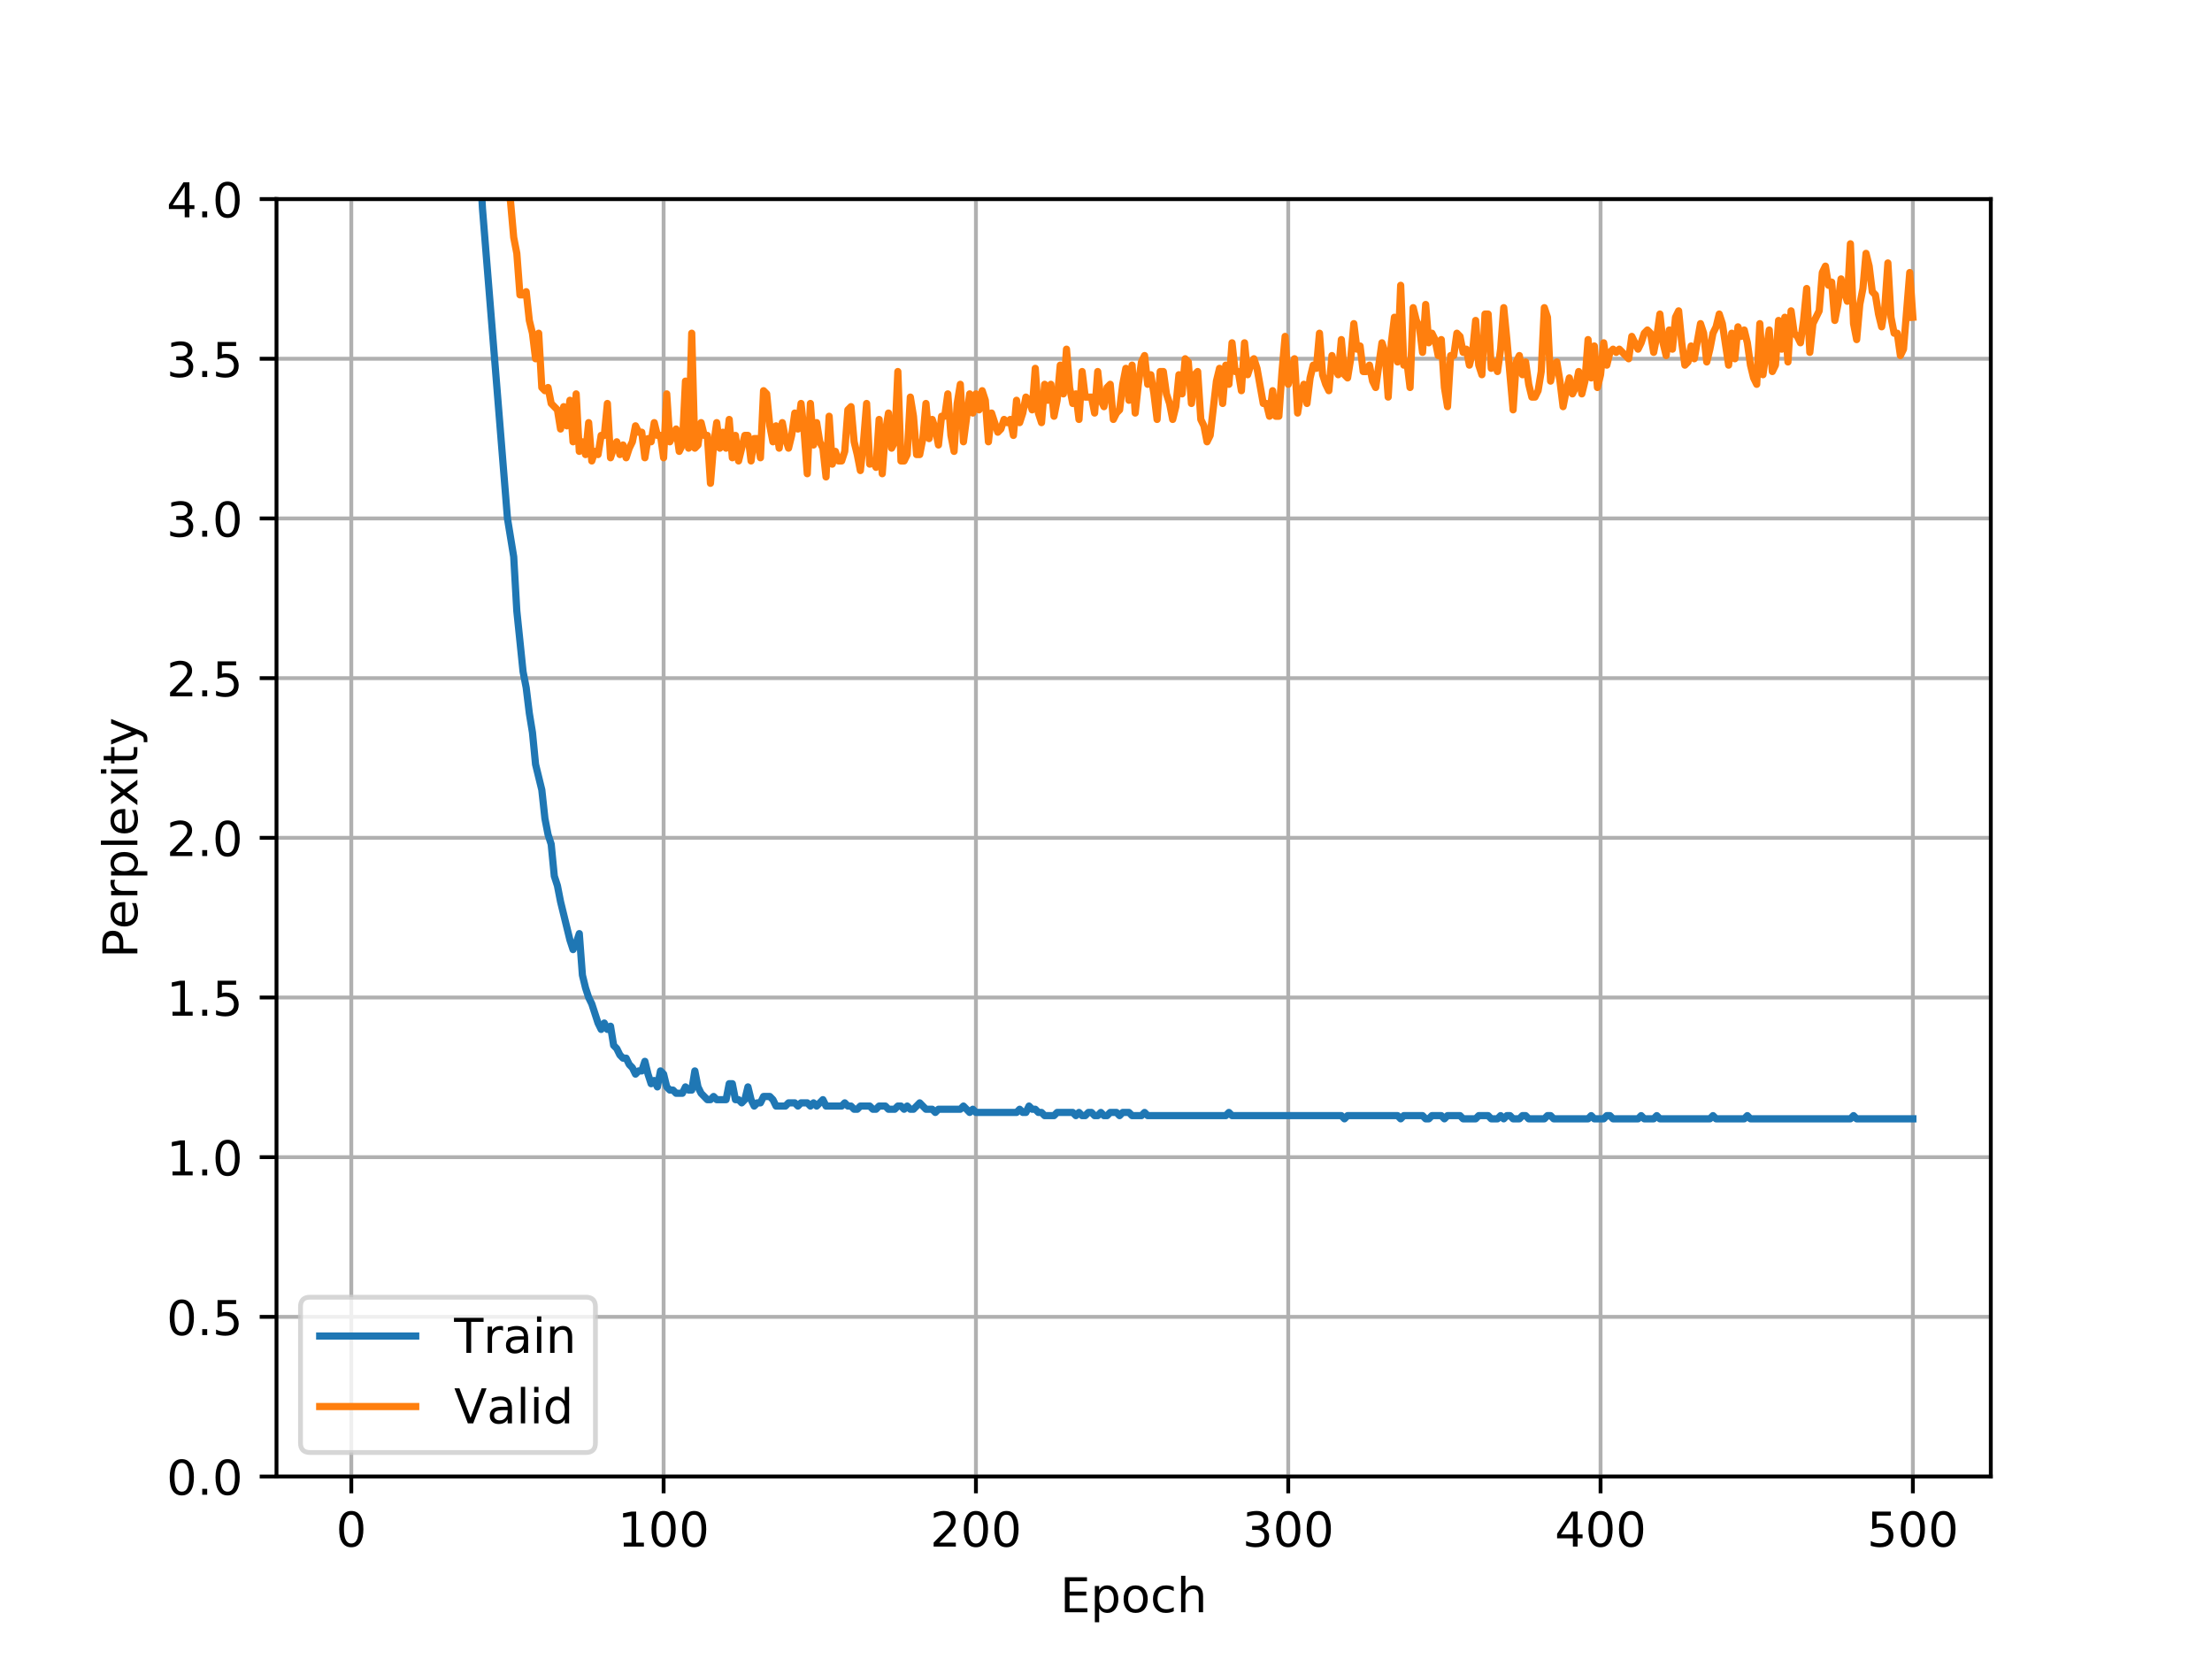 <?xml version="1.0" encoding="utf-8" standalone="no"?>
<!DOCTYPE svg PUBLIC "-//W3C//DTD SVG 1.1//EN"
  "http://www.w3.org/Graphics/SVG/1.1/DTD/svg11.dtd">
<!-- Created with matplotlib (https://matplotlib.org/) -->
<svg height="345.6pt" version="1.1" viewBox="0 0 460.8 345.6" width="460.8pt" xmlns="http://www.w3.org/2000/svg" xmlns:xlink="http://www.w3.org/1999/xlink">
 <defs>
  <style type="text/css">
*{stroke-linecap:butt;stroke-linejoin:round;}
  </style>
 </defs>
 <g id="figure_1">
  <g id="patch_1">
   <path d="M 0 345.6 
L 460.8 345.6 
L 460.8 0 
L 0 0 
z
" style="fill:#ffffff;"/>
  </g>
  <g id="axes_1">
   <g id="patch_2">
    <path d="M 57.6 307.584 
L 414.72 307.584 
L 414.72 41.472 
L 57.6 41.472 
z
" style="fill:#ffffff;"/>
   </g>
   <g id="matplotlib.axis_1">
    <g id="xtick_1">
     <g id="line2d_1">
      <path clip-path="url(#p9905cb776a)" d="M 73.182 307.584 
L 73.182 41.472 
" style="fill:none;stroke:#b0b0b0;stroke-linecap:square;stroke-width:0.8;"/>
     </g>
     <g id="line2d_2">
      <defs>
       <path d="M 0 0 
L 0 3.5 
" id="m6dc6a0db0a" style="stroke:#000000;stroke-width:0.8;"/>
      </defs>
      <g>
       <use style="stroke:#000000;stroke-width:0.8;" x="73.182" xlink:href="#m6dc6a0db0a" y="307.584"/>
      </g>
     </g>
     <g id="text_1">
      <!-- 0 -->
      <defs>
       <path d="M 31.781 66.406 
Q 24.172 66.406 20.328 58.906 
Q 16.5 51.422 16.5 36.375 
Q 16.5 21.391 20.328 13.891 
Q 24.172 6.391 31.781 6.391 
Q 39.453 6.391 43.281 13.891 
Q 47.125 21.391 47.125 36.375 
Q 47.125 51.422 43.281 58.906 
Q 39.453 66.406 31.781 66.406 
z
M 31.781 74.219 
Q 44.047 74.219 50.516 64.516 
Q 56.984 54.828 56.984 36.375 
Q 56.984 17.969 50.516 8.266 
Q 44.047 -1.422 31.781 -1.422 
Q 19.531 -1.422 13.062 8.266 
Q 6.594 17.969 6.594 36.375 
Q 6.594 54.828 13.062 64.516 
Q 19.531 74.219 31.781 74.219 
z
" id="DejaVuSans-48"/>
      </defs>
      <g transform="translate(70.001 322.182)scale(0.1 -0.1)">
       <use xlink:href="#DejaVuSans-48"/>
      </g>
     </g>
    </g>
    <g id="xtick_2">
     <g id="line2d_3">
      <path clip-path="url(#p9905cb776a)" d="M 138.243 307.584 
L 138.243 41.472 
" style="fill:none;stroke:#b0b0b0;stroke-linecap:square;stroke-width:0.8;"/>
     </g>
     <g id="line2d_4">
      <g>
       <use style="stroke:#000000;stroke-width:0.8;" x="138.243" xlink:href="#m6dc6a0db0a" y="307.584"/>
      </g>
     </g>
     <g id="text_2">
      <!-- 100 -->
      <defs>
       <path d="M 12.406 8.297 
L 28.516 8.297 
L 28.516 63.922 
L 10.984 60.406 
L 10.984 69.391 
L 28.422 72.906 
L 38.281 72.906 
L 38.281 8.297 
L 54.391 8.297 
L 54.391 0 
L 12.406 0 
z
" id="DejaVuSans-49"/>
      </defs>
      <g transform="translate(128.699 322.182)scale(0.1 -0.1)">
       <use xlink:href="#DejaVuSans-49"/>
       <use x="63.623" xlink:href="#DejaVuSans-48"/>
       <use x="127.246" xlink:href="#DejaVuSans-48"/>
      </g>
     </g>
    </g>
    <g id="xtick_3">
     <g id="line2d_5">
      <path clip-path="url(#p9905cb776a)" d="M 203.304 307.584 
L 203.304 41.472 
" style="fill:none;stroke:#b0b0b0;stroke-linecap:square;stroke-width:0.8;"/>
     </g>
     <g id="line2d_6">
      <g>
       <use style="stroke:#000000;stroke-width:0.8;" x="203.304" xlink:href="#m6dc6a0db0a" y="307.584"/>
      </g>
     </g>
     <g id="text_3">
      <!-- 200 -->
      <defs>
       <path d="M 19.188 8.297 
L 53.609 8.297 
L 53.609 0 
L 7.328 0 
L 7.328 8.297 
Q 12.938 14.109 22.625 23.891 
Q 32.328 33.688 34.812 36.531 
Q 39.547 41.844 41.422 45.531 
Q 43.312 49.219 43.312 52.781 
Q 43.312 58.594 39.234 62.25 
Q 35.156 65.922 28.609 65.922 
Q 23.969 65.922 18.812 64.312 
Q 13.672 62.703 7.812 59.422 
L 7.812 69.391 
Q 13.766 71.781 18.938 73 
Q 24.125 74.219 28.422 74.219 
Q 39.75 74.219 46.484 68.547 
Q 53.219 62.891 53.219 53.422 
Q 53.219 48.922 51.531 44.891 
Q 49.859 40.875 45.406 35.406 
Q 44.188 33.984 37.641 27.219 
Q 31.109 20.453 19.188 8.297 
z
" id="DejaVuSans-50"/>
      </defs>
      <g transform="translate(193.76 322.182)scale(0.1 -0.1)">
       <use xlink:href="#DejaVuSans-50"/>
       <use x="63.623" xlink:href="#DejaVuSans-48"/>
       <use x="127.246" xlink:href="#DejaVuSans-48"/>
      </g>
     </g>
    </g>
    <g id="xtick_4">
     <g id="line2d_7">
      <path clip-path="url(#p9905cb776a)" d="M 268.365 307.584 
L 268.365 41.472 
" style="fill:none;stroke:#b0b0b0;stroke-linecap:square;stroke-width:0.8;"/>
     </g>
     <g id="line2d_8">
      <g>
       <use style="stroke:#000000;stroke-width:0.8;" x="268.365" xlink:href="#m6dc6a0db0a" y="307.584"/>
      </g>
     </g>
     <g id="text_4">
      <!-- 300 -->
      <defs>
       <path d="M 40.578 39.312 
Q 47.656 37.797 51.625 33 
Q 55.609 28.219 55.609 21.188 
Q 55.609 10.406 48.188 4.484 
Q 40.766 -1.422 27.094 -1.422 
Q 22.516 -1.422 17.656 -0.516 
Q 12.797 0.391 7.625 2.203 
L 7.625 11.719 
Q 11.719 9.328 16.594 8.109 
Q 21.484 6.891 26.812 6.891 
Q 36.078 6.891 40.938 10.547 
Q 45.797 14.203 45.797 21.188 
Q 45.797 27.641 41.281 31.266 
Q 36.766 34.906 28.719 34.906 
L 20.219 34.906 
L 20.219 43.016 
L 29.109 43.016 
Q 36.375 43.016 40.234 45.922 
Q 44.094 48.828 44.094 54.297 
Q 44.094 59.906 40.109 62.906 
Q 36.141 65.922 28.719 65.922 
Q 24.656 65.922 20.016 65.031 
Q 15.375 64.156 9.812 62.312 
L 9.812 71.094 
Q 15.438 72.656 20.344 73.438 
Q 25.25 74.219 29.594 74.219 
Q 40.828 74.219 47.359 69.109 
Q 53.906 64.016 53.906 55.328 
Q 53.906 49.266 50.438 45.094 
Q 46.969 40.922 40.578 39.312 
z
" id="DejaVuSans-51"/>
      </defs>
      <g transform="translate(258.821 322.182)scale(0.1 -0.1)">
       <use xlink:href="#DejaVuSans-51"/>
       <use x="63.623" xlink:href="#DejaVuSans-48"/>
       <use x="127.246" xlink:href="#DejaVuSans-48"/>
      </g>
     </g>
    </g>
    <g id="xtick_5">
     <g id="line2d_9">
      <path clip-path="url(#p9905cb776a)" d="M 333.426 307.584 
L 333.426 41.472 
" style="fill:none;stroke:#b0b0b0;stroke-linecap:square;stroke-width:0.8;"/>
     </g>
     <g id="line2d_10">
      <g>
       <use style="stroke:#000000;stroke-width:0.8;" x="333.426" xlink:href="#m6dc6a0db0a" y="307.584"/>
      </g>
     </g>
     <g id="text_5">
      <!-- 400 -->
      <defs>
       <path d="M 37.797 64.312 
L 12.891 25.391 
L 37.797 25.391 
z
M 35.203 72.906 
L 47.609 72.906 
L 47.609 25.391 
L 58.016 25.391 
L 58.016 17.188 
L 47.609 17.188 
L 47.609 0 
L 37.797 0 
L 37.797 17.188 
L 4.891 17.188 
L 4.891 26.703 
z
" id="DejaVuSans-52"/>
      </defs>
      <g transform="translate(323.882 322.182)scale(0.1 -0.1)">
       <use xlink:href="#DejaVuSans-52"/>
       <use x="63.623" xlink:href="#DejaVuSans-48"/>
       <use x="127.246" xlink:href="#DejaVuSans-48"/>
      </g>
     </g>
    </g>
    <g id="xtick_6">
     <g id="line2d_11">
      <path clip-path="url(#p9905cb776a)" d="M 398.487 307.584 
L 398.487 41.472 
" style="fill:none;stroke:#b0b0b0;stroke-linecap:square;stroke-width:0.8;"/>
     </g>
     <g id="line2d_12">
      <g>
       <use style="stroke:#000000;stroke-width:0.8;" x="398.487" xlink:href="#m6dc6a0db0a" y="307.584"/>
      </g>
     </g>
     <g id="text_6">
      <!-- 500 -->
      <defs>
       <path d="M 10.797 72.906 
L 49.516 72.906 
L 49.516 64.594 
L 19.828 64.594 
L 19.828 46.734 
Q 21.969 47.469 24.109 47.828 
Q 26.266 48.188 28.422 48.188 
Q 40.625 48.188 47.75 41.5 
Q 54.891 34.812 54.891 23.391 
Q 54.891 11.625 47.562 5.094 
Q 40.234 -1.422 26.906 -1.422 
Q 22.312 -1.422 17.547 -0.641 
Q 12.797 0.141 7.719 1.703 
L 7.719 11.625 
Q 12.109 9.234 16.797 8.062 
Q 21.484 6.891 26.703 6.891 
Q 35.156 6.891 40.078 11.328 
Q 45.016 15.766 45.016 23.391 
Q 45.016 31 40.078 35.438 
Q 35.156 39.891 26.703 39.891 
Q 22.75 39.891 18.812 39.016 
Q 14.891 38.141 10.797 36.281 
z
" id="DejaVuSans-53"/>
      </defs>
      <g transform="translate(388.944 322.182)scale(0.1 -0.1)">
       <use xlink:href="#DejaVuSans-53"/>
       <use x="63.623" xlink:href="#DejaVuSans-48"/>
       <use x="127.246" xlink:href="#DejaVuSans-48"/>
      </g>
     </g>
    </g>
    <g id="text_7">
     <!-- Epoch -->
     <defs>
      <path d="M 9.812 72.906 
L 55.906 72.906 
L 55.906 64.594 
L 19.672 64.594 
L 19.672 43.016 
L 54.391 43.016 
L 54.391 34.719 
L 19.672 34.719 
L 19.672 8.297 
L 56.781 8.297 
L 56.781 0 
L 9.812 0 
z
" id="DejaVuSans-69"/>
      <path d="M 18.109 8.203 
L 18.109 -20.797 
L 9.078 -20.797 
L 9.078 54.688 
L 18.109 54.688 
L 18.109 46.391 
Q 20.953 51.266 25.266 53.625 
Q 29.594 56 35.594 56 
Q 45.562 56 51.781 48.094 
Q 58.016 40.188 58.016 27.297 
Q 58.016 14.406 51.781 6.484 
Q 45.562 -1.422 35.594 -1.422 
Q 29.594 -1.422 25.266 0.953 
Q 20.953 3.328 18.109 8.203 
z
M 48.688 27.297 
Q 48.688 37.203 44.609 42.844 
Q 40.531 48.484 33.406 48.484 
Q 26.266 48.484 22.188 42.844 
Q 18.109 37.203 18.109 27.297 
Q 18.109 17.391 22.188 11.75 
Q 26.266 6.109 33.406 6.109 
Q 40.531 6.109 44.609 11.75 
Q 48.688 17.391 48.688 27.297 
z
" id="DejaVuSans-112"/>
      <path d="M 30.609 48.391 
Q 23.391 48.391 19.188 42.75 
Q 14.984 37.109 14.984 27.297 
Q 14.984 17.484 19.156 11.844 
Q 23.344 6.203 30.609 6.203 
Q 37.797 6.203 41.984 11.859 
Q 46.188 17.531 46.188 27.297 
Q 46.188 37.016 41.984 42.703 
Q 37.797 48.391 30.609 48.391 
z
M 30.609 56 
Q 42.328 56 49.016 48.375 
Q 55.719 40.766 55.719 27.297 
Q 55.719 13.875 49.016 6.219 
Q 42.328 -1.422 30.609 -1.422 
Q 18.844 -1.422 12.172 6.219 
Q 5.516 13.875 5.516 27.297 
Q 5.516 40.766 12.172 48.375 
Q 18.844 56 30.609 56 
z
" id="DejaVuSans-111"/>
      <path d="M 48.781 52.594 
L 48.781 44.188 
Q 44.969 46.297 41.141 47.344 
Q 37.312 48.391 33.406 48.391 
Q 24.656 48.391 19.812 42.844 
Q 14.984 37.312 14.984 27.297 
Q 14.984 17.281 19.812 11.734 
Q 24.656 6.203 33.406 6.203 
Q 37.312 6.203 41.141 7.25 
Q 44.969 8.297 48.781 10.406 
L 48.781 2.094 
Q 45.016 0.344 40.984 -0.531 
Q 36.969 -1.422 32.422 -1.422 
Q 20.062 -1.422 12.781 6.344 
Q 5.516 14.109 5.516 27.297 
Q 5.516 40.672 12.859 48.328 
Q 20.219 56 33.016 56 
Q 37.156 56 41.109 55.141 
Q 45.062 54.297 48.781 52.594 
z
" id="DejaVuSans-99"/>
      <path d="M 54.891 33.016 
L 54.891 0 
L 45.906 0 
L 45.906 32.719 
Q 45.906 40.484 42.875 44.328 
Q 39.844 48.188 33.797 48.188 
Q 26.516 48.188 22.312 43.547 
Q 18.109 38.922 18.109 30.906 
L 18.109 0 
L 9.078 0 
L 9.078 75.984 
L 18.109 75.984 
L 18.109 46.188 
Q 21.344 51.125 25.703 53.562 
Q 30.078 56 35.797 56 
Q 45.219 56 50.047 50.172 
Q 54.891 44.344 54.891 33.016 
z
" id="DejaVuSans-104"/>
     </defs>
     <g transform="translate(220.849 335.861)scale(0.1 -0.1)">
      <use xlink:href="#DejaVuSans-69"/>
      <use x="63.184" xlink:href="#DejaVuSans-112"/>
      <use x="126.66" xlink:href="#DejaVuSans-111"/>
      <use x="187.842" xlink:href="#DejaVuSans-99"/>
      <use x="242.822" xlink:href="#DejaVuSans-104"/>
     </g>
    </g>
   </g>
   <g id="matplotlib.axis_2">
    <g id="ytick_1">
     <g id="line2d_13">
      <path clip-path="url(#p9905cb776a)" d="M 57.6 307.584 
L 414.72 307.584 
" style="fill:none;stroke:#b0b0b0;stroke-linecap:square;stroke-width:0.8;"/>
     </g>
     <g id="line2d_14">
      <defs>
       <path d="M 0 0 
L -3.5 0 
" id="m3dc5f9c6da" style="stroke:#000000;stroke-width:0.8;"/>
      </defs>
      <g>
       <use style="stroke:#000000;stroke-width:0.8;" x="57.6" xlink:href="#m3dc5f9c6da" y="307.584"/>
      </g>
     </g>
     <g id="text_8">
      <!-- 0.0 -->
      <defs>
       <path d="M 10.688 12.406 
L 21 12.406 
L 21 0 
L 10.688 0 
z
" id="DejaVuSans-46"/>
      </defs>
      <g transform="translate(34.697 311.383)scale(0.1 -0.1)">
       <use xlink:href="#DejaVuSans-48"/>
       <use x="63.623" xlink:href="#DejaVuSans-46"/>
       <use x="95.41" xlink:href="#DejaVuSans-48"/>
      </g>
     </g>
    </g>
    <g id="ytick_2">
     <g id="line2d_15">
      <path clip-path="url(#p9905cb776a)" d="M 57.6 274.32 
L 414.72 274.32 
" style="fill:none;stroke:#b0b0b0;stroke-linecap:square;stroke-width:0.8;"/>
     </g>
     <g id="line2d_16">
      <g>
       <use style="stroke:#000000;stroke-width:0.8;" x="57.6" xlink:href="#m3dc5f9c6da" y="274.32"/>
      </g>
     </g>
     <g id="text_9">
      <!-- 0.5 -->
      <g transform="translate(34.697 278.119)scale(0.1 -0.1)">
       <use xlink:href="#DejaVuSans-48"/>
       <use x="63.623" xlink:href="#DejaVuSans-46"/>
       <use x="95.41" xlink:href="#DejaVuSans-53"/>
      </g>
     </g>
    </g>
    <g id="ytick_3">
     <g id="line2d_17">
      <path clip-path="url(#p9905cb776a)" d="M 57.6 241.056 
L 414.72 241.056 
" style="fill:none;stroke:#b0b0b0;stroke-linecap:square;stroke-width:0.8;"/>
     </g>
     <g id="line2d_18">
      <g>
       <use style="stroke:#000000;stroke-width:0.8;" x="57.6" xlink:href="#m3dc5f9c6da" y="241.056"/>
      </g>
     </g>
     <g id="text_10">
      <!-- 1.0 -->
      <g transform="translate(34.697 244.855)scale(0.1 -0.1)">
       <use xlink:href="#DejaVuSans-49"/>
       <use x="63.623" xlink:href="#DejaVuSans-46"/>
       <use x="95.41" xlink:href="#DejaVuSans-48"/>
      </g>
     </g>
    </g>
    <g id="ytick_4">
     <g id="line2d_19">
      <path clip-path="url(#p9905cb776a)" d="M 57.6 207.792 
L 414.72 207.792 
" style="fill:none;stroke:#b0b0b0;stroke-linecap:square;stroke-width:0.8;"/>
     </g>
     <g id="line2d_20">
      <g>
       <use style="stroke:#000000;stroke-width:0.8;" x="57.6" xlink:href="#m3dc5f9c6da" y="207.792"/>
      </g>
     </g>
     <g id="text_11">
      <!-- 1.5 -->
      <g transform="translate(34.697 211.591)scale(0.1 -0.1)">
       <use xlink:href="#DejaVuSans-49"/>
       <use x="63.623" xlink:href="#DejaVuSans-46"/>
       <use x="95.41" xlink:href="#DejaVuSans-53"/>
      </g>
     </g>
    </g>
    <g id="ytick_5">
     <g id="line2d_21">
      <path clip-path="url(#p9905cb776a)" d="M 57.6 174.528 
L 414.72 174.528 
" style="fill:none;stroke:#b0b0b0;stroke-linecap:square;stroke-width:0.8;"/>
     </g>
     <g id="line2d_22">
      <g>
       <use style="stroke:#000000;stroke-width:0.8;" x="57.6" xlink:href="#m3dc5f9c6da" y="174.528"/>
      </g>
     </g>
     <g id="text_12">
      <!-- 2.0 -->
      <g transform="translate(34.697 178.327)scale(0.1 -0.1)">
       <use xlink:href="#DejaVuSans-50"/>
       <use x="63.623" xlink:href="#DejaVuSans-46"/>
       <use x="95.41" xlink:href="#DejaVuSans-48"/>
      </g>
     </g>
    </g>
    <g id="ytick_6">
     <g id="line2d_23">
      <path clip-path="url(#p9905cb776a)" d="M 57.6 141.264 
L 414.72 141.264 
" style="fill:none;stroke:#b0b0b0;stroke-linecap:square;stroke-width:0.8;"/>
     </g>
     <g id="line2d_24">
      <g>
       <use style="stroke:#000000;stroke-width:0.8;" x="57.6" xlink:href="#m3dc5f9c6da" y="141.264"/>
      </g>
     </g>
     <g id="text_13">
      <!-- 2.5 -->
      <g transform="translate(34.697 145.063)scale(0.1 -0.1)">
       <use xlink:href="#DejaVuSans-50"/>
       <use x="63.623" xlink:href="#DejaVuSans-46"/>
       <use x="95.41" xlink:href="#DejaVuSans-53"/>
      </g>
     </g>
    </g>
    <g id="ytick_7">
     <g id="line2d_25">
      <path clip-path="url(#p9905cb776a)" d="M 57.6 108 
L 414.72 108 
" style="fill:none;stroke:#b0b0b0;stroke-linecap:square;stroke-width:0.8;"/>
     </g>
     <g id="line2d_26">
      <g>
       <use style="stroke:#000000;stroke-width:0.8;" x="57.6" xlink:href="#m3dc5f9c6da" y="108"/>
      </g>
     </g>
     <g id="text_14">
      <!-- 3.0 -->
      <g transform="translate(34.697 111.799)scale(0.1 -0.1)">
       <use xlink:href="#DejaVuSans-51"/>
       <use x="63.623" xlink:href="#DejaVuSans-46"/>
       <use x="95.41" xlink:href="#DejaVuSans-48"/>
      </g>
     </g>
    </g>
    <g id="ytick_8">
     <g id="line2d_27">
      <path clip-path="url(#p9905cb776a)" d="M 57.6 74.736 
L 414.72 74.736 
" style="fill:none;stroke:#b0b0b0;stroke-linecap:square;stroke-width:0.8;"/>
     </g>
     <g id="line2d_28">
      <g>
       <use style="stroke:#000000;stroke-width:0.8;" x="57.6" xlink:href="#m3dc5f9c6da" y="74.736"/>
      </g>
     </g>
     <g id="text_15">
      <!-- 3.5 -->
      <g transform="translate(34.697 78.535)scale(0.1 -0.1)">
       <use xlink:href="#DejaVuSans-51"/>
       <use x="63.623" xlink:href="#DejaVuSans-46"/>
       <use x="95.41" xlink:href="#DejaVuSans-53"/>
      </g>
     </g>
    </g>
    <g id="ytick_9">
     <g id="line2d_29">
      <path clip-path="url(#p9905cb776a)" d="M 57.6 41.472 
L 414.72 41.472 
" style="fill:none;stroke:#b0b0b0;stroke-linecap:square;stroke-width:0.8;"/>
     </g>
     <g id="line2d_30">
      <g>
       <use style="stroke:#000000;stroke-width:0.8;" x="57.6" xlink:href="#m3dc5f9c6da" y="41.472"/>
      </g>
     </g>
     <g id="text_16">
      <!-- 4.0 -->
      <g transform="translate(34.697 45.271)scale(0.1 -0.1)">
       <use xlink:href="#DejaVuSans-52"/>
       <use x="63.623" xlink:href="#DejaVuSans-46"/>
       <use x="95.41" xlink:href="#DejaVuSans-48"/>
      </g>
     </g>
    </g>
    <g id="text_17">
     <!-- Perplexity -->
     <defs>
      <path d="M 19.672 64.797 
L 19.672 37.406 
L 32.078 37.406 
Q 38.969 37.406 42.719 40.969 
Q 46.484 44.531 46.484 51.125 
Q 46.484 57.672 42.719 61.234 
Q 38.969 64.797 32.078 64.797 
z
M 9.812 72.906 
L 32.078 72.906 
Q 44.344 72.906 50.609 67.359 
Q 56.891 61.812 56.891 51.125 
Q 56.891 40.328 50.609 34.812 
Q 44.344 29.297 32.078 29.297 
L 19.672 29.297 
L 19.672 0 
L 9.812 0 
z
" id="DejaVuSans-80"/>
      <path d="M 56.203 29.594 
L 56.203 25.203 
L 14.891 25.203 
Q 15.484 15.922 20.484 11.062 
Q 25.484 6.203 34.422 6.203 
Q 39.594 6.203 44.453 7.469 
Q 49.312 8.734 54.109 11.281 
L 54.109 2.781 
Q 49.266 0.734 44.188 -0.344 
Q 39.109 -1.422 33.891 -1.422 
Q 20.797 -1.422 13.156 6.188 
Q 5.516 13.812 5.516 26.812 
Q 5.516 40.234 12.766 48.109 
Q 20.016 56 32.328 56 
Q 43.359 56 49.781 48.891 
Q 56.203 41.797 56.203 29.594 
z
M 47.219 32.234 
Q 47.125 39.594 43.094 43.984 
Q 39.062 48.391 32.422 48.391 
Q 24.906 48.391 20.391 44.141 
Q 15.875 39.891 15.188 32.172 
z
" id="DejaVuSans-101"/>
      <path d="M 41.109 46.297 
Q 39.594 47.172 37.812 47.578 
Q 36.031 48 33.891 48 
Q 26.266 48 22.188 43.047 
Q 18.109 38.094 18.109 28.812 
L 18.109 0 
L 9.078 0 
L 9.078 54.688 
L 18.109 54.688 
L 18.109 46.188 
Q 20.953 51.172 25.484 53.578 
Q 30.031 56 36.531 56 
Q 37.453 56 38.578 55.875 
Q 39.703 55.766 41.062 55.516 
z
" id="DejaVuSans-114"/>
      <path d="M 9.422 75.984 
L 18.406 75.984 
L 18.406 0 
L 9.422 0 
z
" id="DejaVuSans-108"/>
      <path d="M 54.891 54.688 
L 35.109 28.078 
L 55.906 0 
L 45.312 0 
L 29.391 21.484 
L 13.484 0 
L 2.875 0 
L 24.125 28.609 
L 4.688 54.688 
L 15.281 54.688 
L 29.781 35.203 
L 44.281 54.688 
z
" id="DejaVuSans-120"/>
      <path d="M 9.422 54.688 
L 18.406 54.688 
L 18.406 0 
L 9.422 0 
z
M 9.422 75.984 
L 18.406 75.984 
L 18.406 64.594 
L 9.422 64.594 
z
" id="DejaVuSans-105"/>
      <path d="M 18.312 70.219 
L 18.312 54.688 
L 36.812 54.688 
L 36.812 47.703 
L 18.312 47.703 
L 18.312 18.016 
Q 18.312 11.328 20.141 9.422 
Q 21.969 7.516 27.594 7.516 
L 36.812 7.516 
L 36.812 0 
L 27.594 0 
Q 17.188 0 13.234 3.875 
Q 9.281 7.766 9.281 18.016 
L 9.281 47.703 
L 2.688 47.703 
L 2.688 54.688 
L 9.281 54.688 
L 9.281 70.219 
z
" id="DejaVuSans-116"/>
      <path d="M 32.172 -5.078 
Q 28.375 -14.844 24.75 -17.812 
Q 21.141 -20.797 15.094 -20.797 
L 7.906 -20.797 
L 7.906 -13.281 
L 13.188 -13.281 
Q 16.891 -13.281 18.938 -11.516 
Q 21 -9.766 23.484 -3.219 
L 25.094 0.875 
L 2.984 54.688 
L 12.5 54.688 
L 29.594 11.922 
L 46.688 54.688 
L 56.203 54.688 
z
" id="DejaVuSans-121"/>
     </defs>
     <g transform="translate(28.617 199.58)rotate(-90)scale(0.1 -0.1)">
      <use xlink:href="#DejaVuSans-80"/>
      <use x="60.256" xlink:href="#DejaVuSans-101"/>
      <use x="121.779" xlink:href="#DejaVuSans-114"/>
      <use x="162.893" xlink:href="#DejaVuSans-112"/>
      <use x="226.369" xlink:href="#DejaVuSans-108"/>
      <use x="254.152" xlink:href="#DejaVuSans-101"/>
      <use x="315.66" xlink:href="#DejaVuSans-120"/>
      <use x="374.84" xlink:href="#DejaVuSans-105"/>
      <use x="402.623" xlink:href="#DejaVuSans-116"/>
      <use x="441.832" xlink:href="#DejaVuSans-121"/>
     </g>
    </g>
   </g>
   <g id="line2d_31">
    <path clip-path="url(#p9905cb776a)" d="M 97.713 -1 
L 97.905 1.555 
L 98.556 4.882 
L 99.207 20.848 
L 100.508 43.468 
L 105.713 108 
L 107.014 115.983 
L 107.664 127.293 
L 108.966 139.933 
L 109.616 143.26 
L 110.267 148.582 
L 110.918 152.574 
L 111.568 159.227 
L 112.869 164.549 
L 113.52 170.536 
L 114.171 173.863 
L 114.821 175.859 
L 115.472 182.511 
L 116.122 184.507 
L 116.773 187.834 
L 118.725 195.817 
L 119.375 197.813 
L 120.026 196.482 
L 120.677 194.486 
L 121.327 203.135 
L 121.978 205.796 
L 122.629 207.792 
L 123.279 209.123 
L 124.58 213.114 
L 125.231 214.445 
L 125.882 213.114 
L 126.532 214.445 
L 127.183 213.78 
L 127.833 217.771 
L 128.484 218.436 
L 129.135 219.767 
L 129.785 220.432 
L 130.436 220.432 
L 131.086 221.763 
L 131.737 222.428 
L 132.388 223.759 
L 133.038 223.093 
L 133.689 223.093 
L 134.339 221.098 
L 134.99 223.759 
L 135.641 225.755 
L 136.291 225.089 
L 136.942 226.42 
L 137.593 223.093 
L 138.243 223.759 
L 138.894 226.42 
L 139.544 227.085 
L 140.195 227.085 
L 140.846 227.75 
L 142.147 227.75 
L 142.797 226.42 
L 143.448 227.085 
L 144.099 227.085 
L 144.749 223.093 
L 145.4 226.42 
L 146.05 227.75 
L 147.352 229.081 
L 148.002 229.081 
L 148.653 228.416 
L 149.304 229.081 
L 151.255 229.081 
L 151.906 225.755 
L 152.557 225.755 
L 153.207 229.081 
L 153.858 229.081 
L 154.508 229.746 
L 155.159 229.081 
L 155.81 226.42 
L 156.46 229.081 
L 157.111 230.412 
L 157.761 229.746 
L 158.412 229.746 
L 159.063 228.416 
L 160.364 228.416 
L 161.015 229.081 
L 161.665 230.412 
L 163.617 230.412 
L 164.268 229.746 
L 165.569 229.746 
L 166.219 230.412 
L 166.87 229.746 
L 168.171 229.746 
L 168.822 230.412 
L 169.472 229.746 
L 170.123 230.412 
L 171.424 229.081 
L 172.075 230.412 
L 175.328 230.412 
L 175.979 229.746 
L 176.629 230.412 
L 177.28 230.412 
L 177.93 231.077 
L 178.581 231.077 
L 179.232 230.412 
L 181.183 230.412 
L 181.834 231.077 
L 182.485 231.077 
L 183.135 230.412 
L 184.436 230.412 
L 185.087 231.077 
L 186.388 231.077 
L 187.039 230.412 
L 187.69 230.412 
L 188.34 231.077 
L 188.991 230.412 
L 189.641 231.077 
L 190.292 231.077 
L 191.593 229.746 
L 192.894 231.077 
L 194.196 231.077 
L 194.846 231.742 
L 195.497 231.077 
L 200.051 231.077 
L 200.702 230.412 
L 202.003 231.742 
L 202.654 231.077 
L 203.304 231.742 
L 211.762 231.742 
L 212.413 231.077 
L 213.063 231.742 
L 213.714 231.742 
L 214.365 230.412 
L 215.015 231.077 
L 215.666 231.077 
L 216.316 231.742 
L 216.967 231.742 
L 217.618 232.407 
L 219.569 232.407 
L 220.22 231.742 
L 223.473 231.742 
L 224.124 232.407 
L 224.774 231.742 
L 225.425 232.407 
L 226.076 232.407 
L 226.726 231.742 
L 227.377 231.742 
L 228.027 232.407 
L 228.678 232.407 
L 229.329 231.742 
L 229.979 232.407 
L 230.63 232.407 
L 231.28 231.742 
L 232.582 231.742 
L 233.232 232.407 
L 233.883 231.742 
L 235.184 231.742 
L 235.835 232.407 
L 237.787 232.407 
L 238.437 231.742 
L 239.088 232.407 
L 255.353 232.407 
L 256.004 231.742 
L 256.654 232.407 
L 279.426 232.407 
L 280.076 233.073 
L 280.727 232.407 
L 291.137 232.407 
L 291.787 233.073 
L 292.438 232.407 
L 296.341 232.407 
L 296.992 233.073 
L 297.643 233.073 
L 298.293 232.407 
L 300.245 232.407 
L 300.896 233.073 
L 301.546 232.407 
L 304.149 232.407 
L 304.799 233.073 
L 307.402 233.073 
L 308.052 232.407 
L 310.004 232.407 
L 310.655 233.073 
L 311.956 233.073 
L 312.607 232.407 
L 313.257 233.073 
L 313.908 232.407 
L 314.559 232.407 
L 315.209 233.073 
L 316.51 233.073 
L 317.161 232.407 
L 317.812 232.407 
L 318.462 233.073 
L 321.715 233.073 
L 322.366 232.407 
L 323.016 232.407 
L 323.667 233.073 
L 330.824 233.073 
L 331.474 232.407 
L 332.125 233.073 
L 334.077 233.073 
L 334.727 232.407 
L 335.378 232.407 
L 336.029 233.073 
L 341.234 233.073 
L 341.884 232.407 
L 342.535 233.073 
L 344.487 233.073 
L 345.137 232.407 
L 345.788 233.073 
L 356.198 233.073 
L 356.848 232.407 
L 357.499 233.073 
L 363.354 233.073 
L 364.005 232.407 
L 364.656 233.073 
L 385.475 233.073 
L 386.126 232.407 
L 386.776 233.073 
L 398.487 233.073 
L 398.487 233.073 
" style="fill:none;stroke:#1f77b4;stroke-linecap:square;stroke-width:1.5;"/>
   </g>
   <g id="line2d_32">
    <path clip-path="url(#p9905cb776a)" d="M 100.239 -1 
L 100.508 4.216 
L 101.158 1.555 
L 101.809 8.873 
L 102.46 24.175 
L 103.11 26.171 
L 103.761 29.497 
L 104.411 31.493 
L 105.062 40.141 
L 105.713 37.48 
L 106.363 42.137 
L 107.014 49.455 
L 107.664 52.782 
L 108.315 61.43 
L 108.966 61.43 
L 109.616 60.765 
L 110.267 66.753 
L 110.918 69.414 
L 111.568 74.736 
L 112.219 69.414 
L 112.869 80.724 
L 113.52 81.389 
L 114.171 80.724 
L 114.821 84.05 
L 116.122 85.38 
L 116.773 89.372 
L 117.424 84.715 
L 118.074 88.707 
L 118.725 83.385 
L 119.375 92.033 
L 120.026 82.054 
L 120.677 94.029 
L 121.327 92.033 
L 121.978 94.694 
L 122.629 88.042 
L 123.279 96.025 
L 123.93 94.029 
L 124.58 94.694 
L 125.231 90.703 
L 125.882 90.703 
L 126.532 84.05 
L 127.183 95.36 
L 127.833 93.364 
L 128.484 92.033 
L 129.135 94.694 
L 129.785 92.699 
L 130.436 95.36 
L 131.086 93.364 
L 131.737 92.033 
L 132.388 88.707 
L 133.038 90.037 
L 133.689 90.037 
L 134.339 95.36 
L 134.99 91.368 
L 135.641 92.033 
L 136.291 88.042 
L 136.942 90.703 
L 137.593 90.703 
L 138.243 95.36 
L 138.894 82.054 
L 139.544 92.033 
L 140.846 89.372 
L 141.496 94.029 
L 142.147 92.699 
L 142.797 79.393 
L 143.448 93.364 
L 144.099 69.414 
L 144.749 93.364 
L 145.4 92.699 
L 146.05 88.042 
L 146.701 90.703 
L 147.352 90.703 
L 148.002 100.682 
L 148.653 92.699 
L 149.304 88.042 
L 149.954 93.364 
L 150.605 90.037 
L 151.255 93.364 
L 151.906 87.376 
L 152.557 95.36 
L 153.207 90.703 
L 153.858 96.025 
L 155.159 90.703 
L 155.81 90.703 
L 156.46 96.025 
L 157.111 91.368 
L 157.761 91.368 
L 158.412 95.36 
L 159.063 81.389 
L 159.713 82.054 
L 160.364 88.707 
L 161.015 92.033 
L 161.665 88.707 
L 162.316 93.364 
L 162.966 88.042 
L 163.617 91.368 
L 164.268 93.364 
L 164.918 90.703 
L 165.569 86.046 
L 166.219 89.372 
L 166.87 84.05 
L 167.521 90.037 
L 168.171 98.686 
L 168.822 84.05 
L 169.472 92.699 
L 170.123 88.042 
L 170.774 92.033 
L 171.424 93.364 
L 172.075 99.351 
L 172.725 86.711 
L 173.376 96.69 
L 174.027 94.029 
L 174.677 96.025 
L 175.328 96.025 
L 175.979 94.029 
L 176.629 85.38 
L 177.28 84.715 
L 177.93 92.033 
L 178.581 94.694 
L 179.232 98.021 
L 179.882 92.033 
L 180.533 84.05 
L 181.183 96.69 
L 181.834 96.025 
L 182.485 97.356 
L 183.135 87.376 
L 183.786 98.686 
L 184.436 90.037 
L 185.087 86.046 
L 185.738 93.364 
L 186.388 92.033 
L 187.039 77.397 
L 187.69 96.025 
L 188.34 96.025 
L 188.991 94.694 
L 189.641 82.719 
L 190.292 86.711 
L 190.943 94.694 
L 191.593 94.694 
L 192.244 91.368 
L 192.894 84.05 
L 193.545 91.368 
L 194.196 87.376 
L 194.846 89.372 
L 195.497 92.699 
L 196.147 86.711 
L 196.798 86.711 
L 197.449 82.054 
L 198.099 90.703 
L 198.75 94.029 
L 199.401 84.05 
L 200.051 80.058 
L 200.702 92.033 
L 202.003 82.054 
L 202.654 86.046 
L 203.304 82.054 
L 203.955 85.38 
L 204.605 81.389 
L 205.256 83.385 
L 205.907 92.033 
L 206.557 86.046 
L 207.858 90.037 
L 208.509 89.372 
L 209.16 87.376 
L 209.81 88.042 
L 210.461 87.376 
L 211.112 90.703 
L 211.762 83.385 
L 212.413 88.042 
L 213.063 86.046 
L 213.714 82.719 
L 214.365 83.385 
L 215.015 85.38 
L 215.666 76.732 
L 216.316 86.046 
L 216.967 88.042 
L 217.618 80.058 
L 218.268 83.385 
L 218.919 80.058 
L 219.569 86.711 
L 220.22 83.385 
L 220.871 76.067 
L 221.521 82.054 
L 222.172 72.74 
L 222.822 80.724 
L 223.473 84.05 
L 224.124 82.054 
L 224.774 87.376 
L 225.425 77.397 
L 226.076 82.719 
L 227.377 82.719 
L 228.027 86.046 
L 228.678 77.397 
L 229.329 83.385 
L 229.979 84.715 
L 230.63 80.724 
L 231.28 80.058 
L 231.931 87.376 
L 232.582 86.046 
L 233.232 85.38 
L 233.883 80.058 
L 234.533 76.732 
L 235.184 83.385 
L 235.835 76.067 
L 236.485 86.046 
L 237.136 80.058 
L 237.787 75.401 
L 238.437 74.071 
L 239.088 80.058 
L 239.738 78.062 
L 240.389 82.054 
L 241.04 87.376 
L 241.69 77.397 
L 242.341 77.397 
L 242.991 82.054 
L 243.642 84.05 
L 244.293 87.376 
L 244.943 84.715 
L 245.594 78.062 
L 246.244 82.054 
L 246.895 74.736 
L 247.546 75.401 
L 248.196 84.05 
L 248.847 78.062 
L 249.498 77.397 
L 250.148 87.376 
L 250.799 88.707 
L 251.449 92.033 
L 252.1 90.703 
L 253.401 79.393 
L 254.052 76.732 
L 254.702 84.05 
L 255.353 76.067 
L 256.004 80.058 
L 256.654 71.41 
L 257.305 77.397 
L 257.955 77.397 
L 258.606 81.389 
L 259.257 71.41 
L 259.907 78.062 
L 260.558 76.067 
L 261.208 74.736 
L 261.859 76.732 
L 263.16 84.05 
L 263.811 84.05 
L 264.462 86.711 
L 265.112 81.389 
L 265.763 86.711 
L 266.413 86.711 
L 267.064 77.397 
L 267.715 70.079 
L 268.365 80.058 
L 269.666 74.736 
L 270.317 86.046 
L 270.968 82.054 
L 271.618 80.058 
L 272.269 84.05 
L 272.919 78.728 
L 273.57 76.067 
L 274.221 76.732 
L 274.871 69.414 
L 275.522 78.062 
L 276.173 80.058 
L 276.823 81.389 
L 277.474 74.071 
L 278.124 76.732 
L 278.775 78.062 
L 279.426 70.744 
L 280.076 78.062 
L 280.727 78.728 
L 281.377 74.736 
L 282.028 67.418 
L 282.679 72.74 
L 283.329 72.075 
L 283.98 77.397 
L 284.63 77.397 
L 285.281 76.067 
L 285.932 79.393 
L 286.582 80.724 
L 287.884 71.41 
L 288.534 73.405 
L 289.185 82.719 
L 289.835 71.41 
L 290.486 66.087 
L 291.137 75.401 
L 291.787 59.435 
L 292.438 76.067 
L 293.088 75.401 
L 293.739 80.724 
L 294.39 64.092 
L 295.04 66.753 
L 295.691 68.083 
L 296.341 73.405 
L 296.992 63.426 
L 297.643 71.41 
L 298.293 69.414 
L 298.944 70.744 
L 299.595 74.071 
L 300.245 70.744 
L 300.896 80.724 
L 301.546 84.715 
L 302.197 74.071 
L 302.848 74.071 
L 303.498 69.414 
L 304.149 70.079 
L 304.799 73.405 
L 305.45 72.74 
L 306.101 76.067 
L 306.751 73.405 
L 307.402 66.753 
L 308.052 76.067 
L 308.703 78.062 
L 309.354 65.422 
L 310.004 65.422 
L 310.655 76.732 
L 311.305 75.401 
L 311.956 77.397 
L 312.607 72.74 
L 313.257 64.092 
L 313.908 70.744 
L 315.209 85.38 
L 315.86 75.401 
L 316.51 74.071 
L 317.161 78.062 
L 317.812 75.401 
L 318.462 80.058 
L 319.113 82.719 
L 319.763 82.719 
L 320.414 81.389 
L 321.065 77.397 
L 321.715 64.092 
L 322.366 66.087 
L 323.016 79.393 
L 323.667 76.067 
L 324.318 75.401 
L 324.968 79.393 
L 325.619 84.715 
L 326.27 81.389 
L 326.92 78.728 
L 327.571 82.054 
L 328.221 80.724 
L 328.872 77.397 
L 329.523 82.054 
L 330.173 79.393 
L 330.824 70.744 
L 331.474 78.728 
L 332.125 72.075 
L 332.776 80.724 
L 333.426 78.062 
L 334.077 71.41 
L 334.727 76.067 
L 335.378 73.405 
L 336.029 72.74 
L 336.679 73.405 
L 337.33 72.74 
L 339.282 74.736 
L 339.932 70.079 
L 341.234 72.74 
L 341.884 71.41 
L 342.535 69.414 
L 343.185 68.748 
L 343.836 69.414 
L 344.487 73.405 
L 345.137 70.079 
L 345.788 65.422 
L 346.438 71.41 
L 347.089 74.071 
L 347.74 68.748 
L 348.39 72.74 
L 349.041 66.087 
L 349.691 64.757 
L 350.342 71.41 
L 350.993 76.067 
L 351.643 75.401 
L 352.294 72.075 
L 352.945 74.736 
L 354.246 67.418 
L 354.896 69.414 
L 355.547 75.401 
L 356.198 72.74 
L 356.848 69.414 
L 357.499 68.083 
L 358.149 65.422 
L 358.8 67.418 
L 360.101 76.067 
L 360.752 69.414 
L 361.402 74.736 
L 362.053 68.083 
L 362.704 70.079 
L 363.354 68.748 
L 364.005 71.41 
L 364.656 76.067 
L 365.306 78.728 
L 365.957 80.058 
L 366.607 67.418 
L 367.258 78.062 
L 368.559 68.748 
L 369.21 77.397 
L 369.86 76.067 
L 370.511 66.753 
L 371.162 72.74 
L 371.812 66.087 
L 372.463 75.401 
L 373.113 64.757 
L 373.764 69.414 
L 374.415 70.079 
L 375.065 71.41 
L 375.716 66.753 
L 376.367 60.1 
L 377.017 73.405 
L 377.668 67.418 
L 378.969 64.757 
L 379.62 56.773 
L 380.27 55.443 
L 380.921 59.435 
L 381.571 58.769 
L 382.222 66.753 
L 382.873 63.426 
L 383.523 58.104 
L 384.174 60.765 
L 384.824 62.761 
L 385.475 50.786 
L 386.126 67.418 
L 386.776 70.744 
L 387.427 63.426 
L 388.078 60.1 
L 388.728 52.782 
L 389.379 55.443 
L 390.029 60.765 
L 390.68 61.43 
L 391.331 65.422 
L 391.981 68.083 
L 392.632 64.092 
L 393.282 54.778 
L 393.933 66.087 
L 394.584 69.414 
L 395.234 69.414 
L 395.885 74.071 
L 396.535 72.74 
L 397.837 56.773 
L 398.487 66.087 
L 398.487 66.087 
" style="fill:none;stroke:#ff7f0e;stroke-linecap:square;stroke-width:1.5;"/>
   </g>
   <g id="patch_3">
    <path d="M 57.6 307.584 
L 57.6 41.472 
" style="fill:none;stroke:#000000;stroke-linecap:square;stroke-linejoin:miter;stroke-width:0.8;"/>
   </g>
   <g id="patch_4">
    <path d="M 414.72 307.584 
L 414.72 41.472 
" style="fill:none;stroke:#000000;stroke-linecap:square;stroke-linejoin:miter;stroke-width:0.8;"/>
   </g>
   <g id="patch_5">
    <path d="M 57.6 307.584 
L 414.72 307.584 
" style="fill:none;stroke:#000000;stroke-linecap:square;stroke-linejoin:miter;stroke-width:0.8;"/>
   </g>
   <g id="patch_6">
    <path d="M 57.6 41.472 
L 414.72 41.472 
" style="fill:none;stroke:#000000;stroke-linecap:square;stroke-linejoin:miter;stroke-width:0.8;"/>
   </g>
   <g id="legend_1">
    <g id="patch_7">
     <path d="M 64.6 302.584 
L 122.041 302.584 
Q 124.041 302.584 124.041 300.584 
L 124.041 272.228 
Q 124.041 270.228 122.041 270.228 
L 64.6 270.228 
Q 62.6 270.228 62.6 272.228 
L 62.6 300.584 
Q 62.6 302.584 64.6 302.584 
z
" style="fill:#ffffff;opacity:0.8;stroke:#cccccc;stroke-linejoin:miter;"/>
    </g>
    <g id="line2d_33">
     <path d="M 66.6 278.326 
L 86.6 278.326 
" style="fill:none;stroke:#1f77b4;stroke-linecap:square;stroke-width:1.5;"/>
    </g>
    <g id="line2d_34"/>
    <g id="text_18">
     <!-- Train -->
     <defs>
      <path d="M -0.297 72.906 
L 61.375 72.906 
L 61.375 64.594 
L 35.5 64.594 
L 35.5 0 
L 25.594 0 
L 25.594 64.594 
L -0.297 64.594 
z
" id="DejaVuSans-84"/>
      <path d="M 34.281 27.484 
Q 23.391 27.484 19.188 25 
Q 14.984 22.516 14.984 16.5 
Q 14.984 11.719 18.141 8.906 
Q 21.297 6.109 26.703 6.109 
Q 34.188 6.109 38.703 11.406 
Q 43.219 16.703 43.219 25.484 
L 43.219 27.484 
z
M 52.203 31.203 
L 52.203 0 
L 43.219 0 
L 43.219 8.297 
Q 40.141 3.328 35.547 0.953 
Q 30.953 -1.422 24.312 -1.422 
Q 15.922 -1.422 10.953 3.297 
Q 6 8.016 6 15.922 
Q 6 25.141 12.172 29.828 
Q 18.359 34.516 30.609 34.516 
L 43.219 34.516 
L 43.219 35.406 
Q 43.219 41.609 39.141 45 
Q 35.062 48.391 27.688 48.391 
Q 23 48.391 18.547 47.266 
Q 14.109 46.141 10.016 43.891 
L 10.016 52.203 
Q 14.938 54.109 19.578 55.047 
Q 24.219 56 28.609 56 
Q 40.484 56 46.344 49.844 
Q 52.203 43.703 52.203 31.203 
z
" id="DejaVuSans-97"/>
      <path d="M 54.891 33.016 
L 54.891 0 
L 45.906 0 
L 45.906 32.719 
Q 45.906 40.484 42.875 44.328 
Q 39.844 48.188 33.797 48.188 
Q 26.516 48.188 22.312 43.547 
Q 18.109 38.922 18.109 30.906 
L 18.109 0 
L 9.078 0 
L 9.078 54.688 
L 18.109 54.688 
L 18.109 46.188 
Q 21.344 51.125 25.703 53.562 
Q 30.078 56 35.797 56 
Q 45.219 56 50.047 50.172 
Q 54.891 44.344 54.891 33.016 
z
" id="DejaVuSans-110"/>
     </defs>
     <g transform="translate(94.6 281.826)scale(0.1 -0.1)">
      <use xlink:href="#DejaVuSans-84"/>
      <use x="60.865" xlink:href="#DejaVuSans-114"/>
      <use x="101.979" xlink:href="#DejaVuSans-97"/>
      <use x="163.258" xlink:href="#DejaVuSans-105"/>
      <use x="191.041" xlink:href="#DejaVuSans-110"/>
     </g>
    </g>
    <g id="line2d_35">
     <path d="M 66.6 293.004 
L 86.6 293.004 
" style="fill:none;stroke:#ff7f0e;stroke-linecap:square;stroke-width:1.5;"/>
    </g>
    <g id="line2d_36"/>
    <g id="text_19">
     <!-- Valid -->
     <defs>
      <path d="M 28.609 0 
L 0.781 72.906 
L 11.078 72.906 
L 34.188 11.531 
L 57.328 72.906 
L 67.578 72.906 
L 39.797 0 
z
" id="DejaVuSans-86"/>
      <path d="M 45.406 46.391 
L 45.406 75.984 
L 54.391 75.984 
L 54.391 0 
L 45.406 0 
L 45.406 8.203 
Q 42.578 3.328 38.25 0.953 
Q 33.938 -1.422 27.875 -1.422 
Q 17.969 -1.422 11.734 6.484 
Q 5.516 14.406 5.516 27.297 
Q 5.516 40.188 11.734 48.094 
Q 17.969 56 27.875 56 
Q 33.938 56 38.25 53.625 
Q 42.578 51.266 45.406 46.391 
z
M 14.797 27.297 
Q 14.797 17.391 18.875 11.75 
Q 22.953 6.109 30.078 6.109 
Q 37.203 6.109 41.297 11.75 
Q 45.406 17.391 45.406 27.297 
Q 45.406 37.203 41.297 42.844 
Q 37.203 48.484 30.078 48.484 
Q 22.953 48.484 18.875 42.844 
Q 14.797 37.203 14.797 27.297 
z
" id="DejaVuSans-100"/>
     </defs>
     <g transform="translate(94.6 296.504)scale(0.1 -0.1)">
      <use xlink:href="#DejaVuSans-86"/>
      <use x="68.299" xlink:href="#DejaVuSans-97"/>
      <use x="129.578" xlink:href="#DejaVuSans-108"/>
      <use x="157.361" xlink:href="#DejaVuSans-105"/>
      <use x="185.145" xlink:href="#DejaVuSans-100"/>
     </g>
    </g>
   </g>
  </g>
 </g>
 <defs>
  <clipPath id="p9905cb776a">
   <rect height="266.112" width="357.12" x="57.6" y="41.472"/>
  </clipPath>
 </defs>
</svg>
